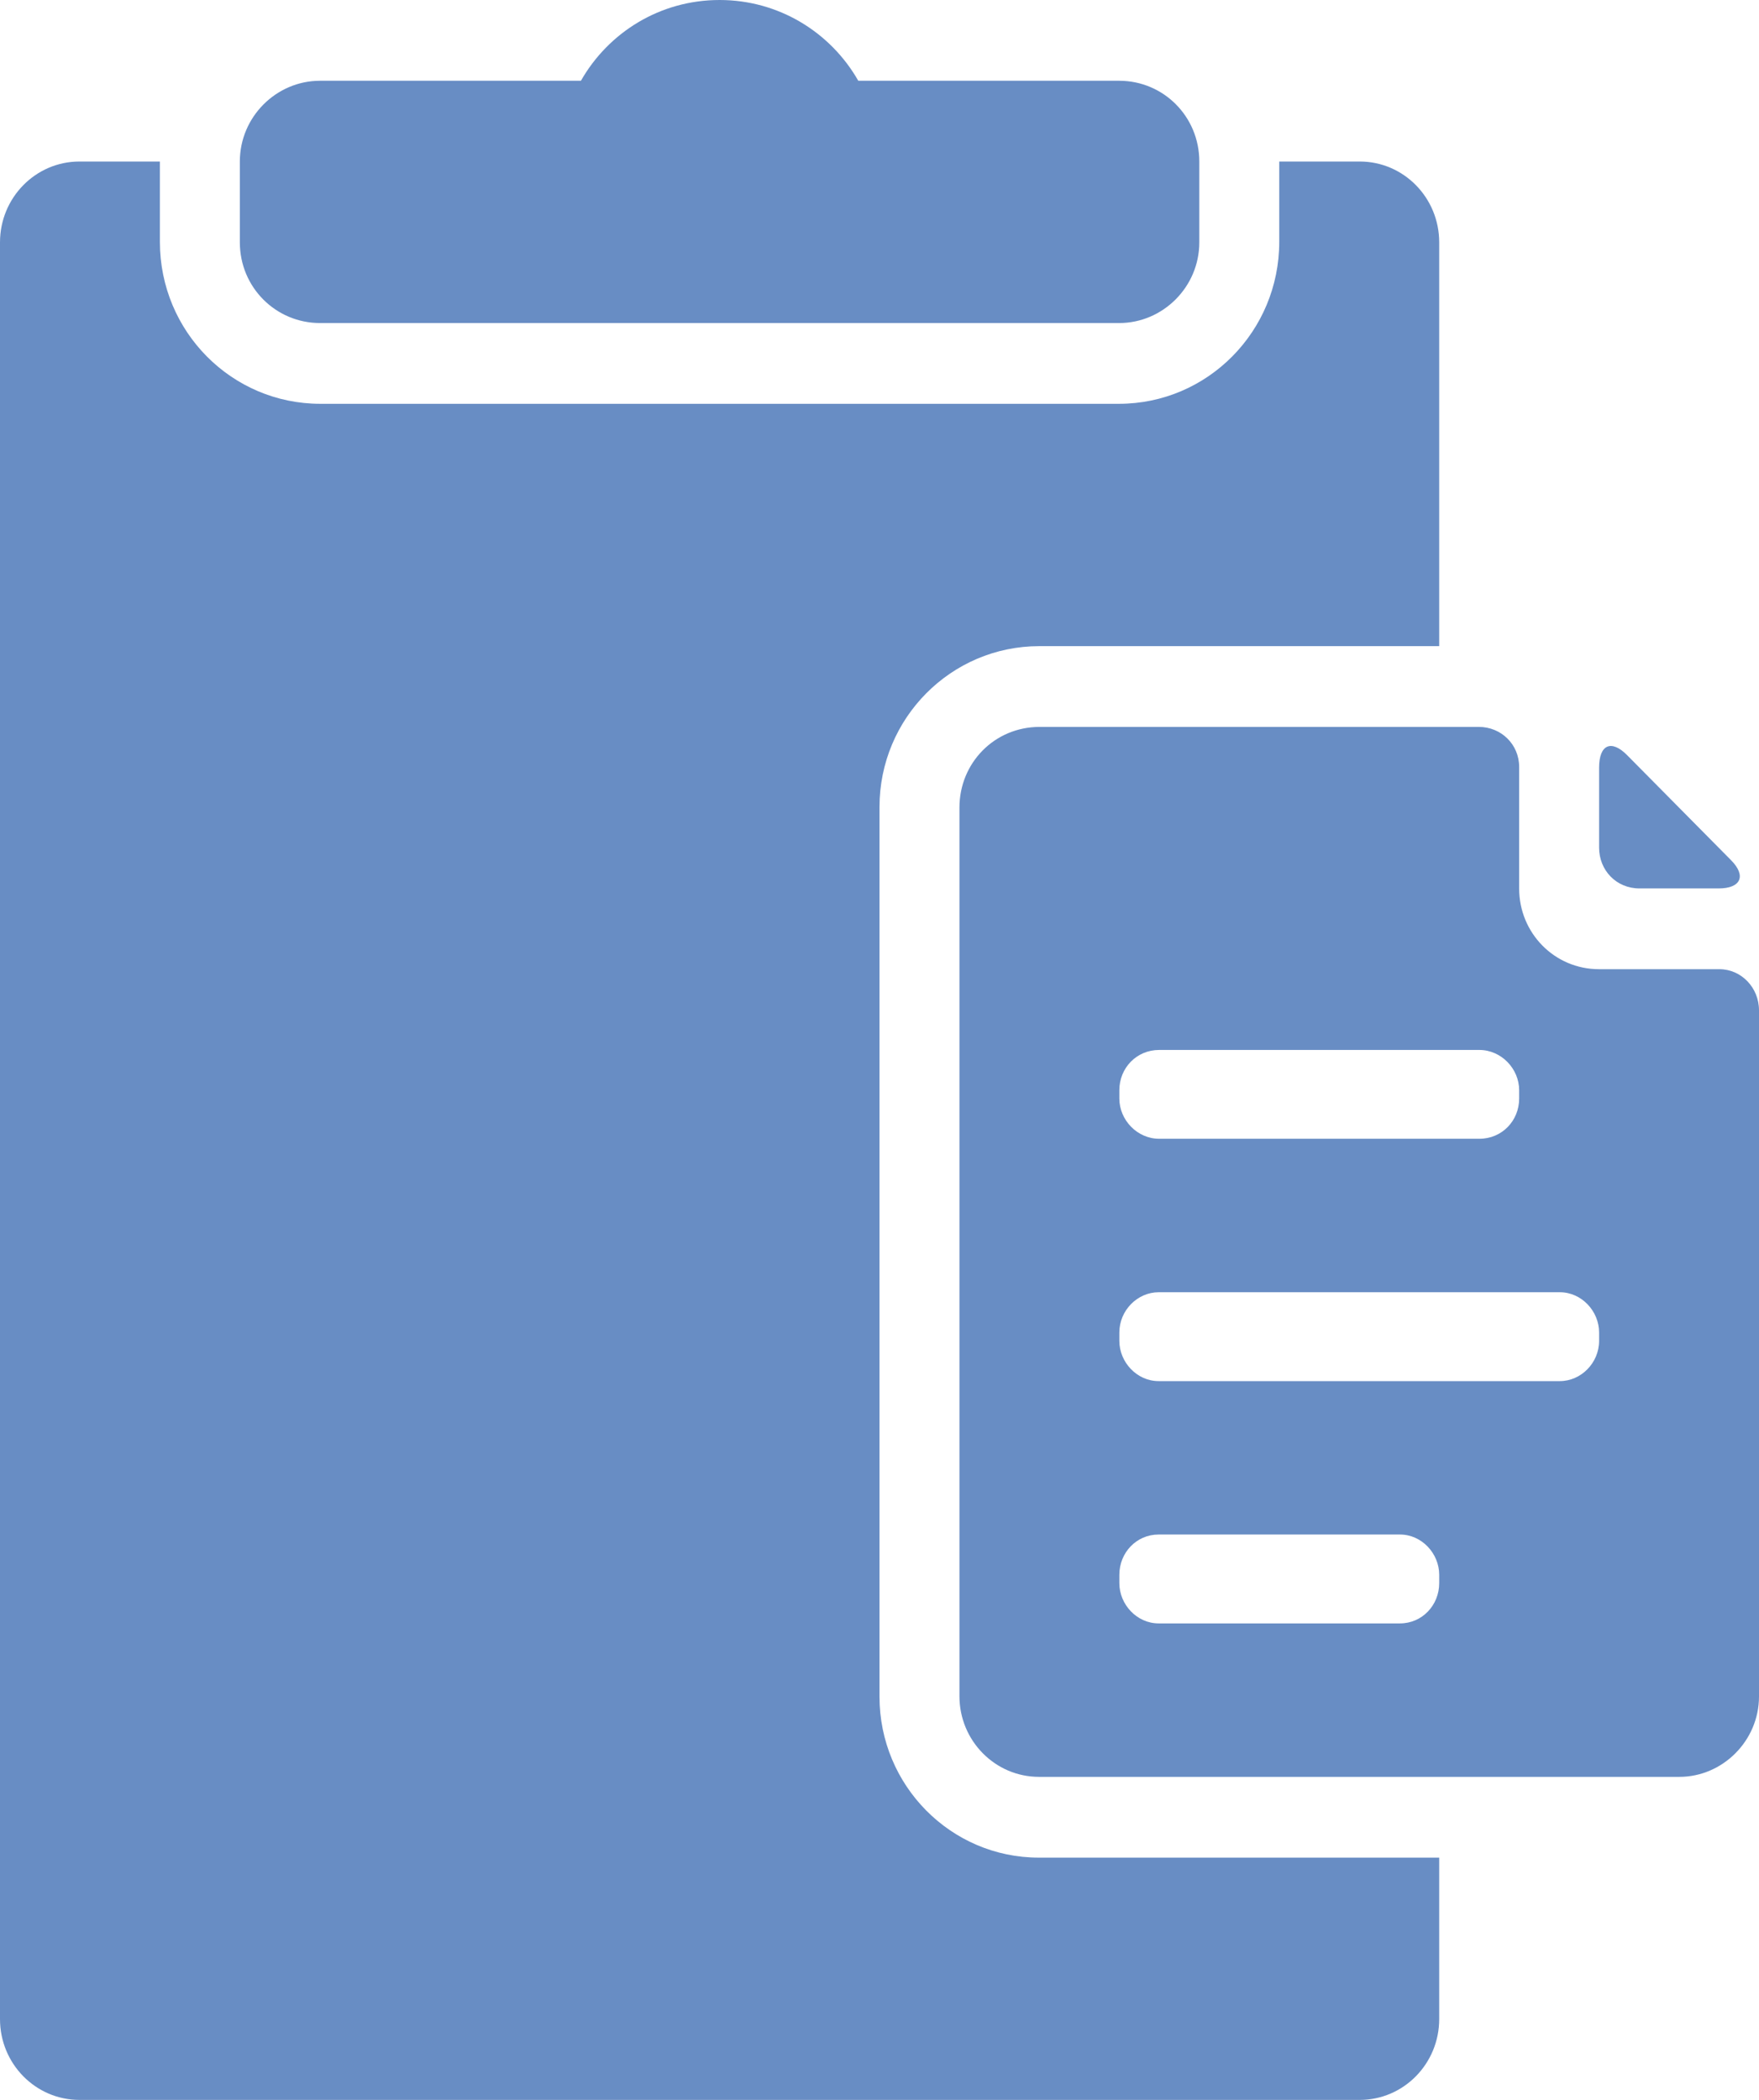 <svg xmlns="http://www.w3.org/2000/svg" width="31" height="37" viewBox="0 0 31 37">
  <path fill="#688DC4" fill-rule="evenodd" d="M1212.364,473.731 L1212.364,476.576 C1212.364,477.362 1211.737,478 1210.964,478 L1188.4,478 C1187.627,478 1187,477.363 1187,476.576 L1187,445.27 C1187,444.484 1187.627,443.846 1188.4,443.846 L1189.818,443.846 L1189.818,443.853 L1189.818,445.262 C1189.818,446.843 1191.084,448.115 1192.645,448.115 L1206.719,448.115 C1208.281,448.115 1209.545,446.838 1209.545,445.262 L1209.545,443.853 L1209.545,443.846 L1210.964,443.846 C1211.737,443.846 1212.364,444.483 1212.364,445.27 L1212.364,452.385 L1205.315,452.385 C1203.762,452.385 1202.5,453.654 1202.5,455.219 L1202.5,470.896 C1202.5,472.459 1203.757,473.731 1205.307,473.731 L1212.364,473.731 Z M1197.238,442.423 C1197.723,441.572 1198.631,441 1199.682,441 C1200.727,441 1201.639,441.57 1202.126,442.423 L1206.724,442.423 C1207.504,442.423 1208.136,443.053 1208.136,443.845 L1208.136,445.271 C1208.136,446.056 1207.494,446.692 1206.724,446.692 L1192.64,446.692 C1191.86,446.692 1191.227,446.062 1191.227,445.271 L1191.227,443.845 C1191.227,443.06 1191.869,442.423 1192.64,442.423 L1197.238,442.423 Z M1203.909,455.229 C1203.909,454.444 1204.526,453.808 1205.322,453.808 L1213.063,453.808 C1213.455,453.808 1213.773,454.115 1213.773,454.513 L1213.773,456.655 C1213.773,457.44 1214.396,458.077 1215.18,458.077 L1217.302,458.077 C1217.687,458.077 1218,458.401 1218,458.802 L1218,470.891 C1218,471.673 1217.358,472.308 1216.597,472.308 L1205.312,472.308 C1204.537,472.308 1203.909,471.671 1203.909,470.887 L1203.909,455.229 Z M1206.727,464.479 L1206.727,464.625 C1206.727,465.003 1207.037,465.335 1207.419,465.335 L1214.49,465.335 C1214.861,465.335 1215.182,465.017 1215.182,464.625 L1215.182,464.479 C1215.182,464.101 1214.872,463.769 1214.49,463.769 L1207.419,463.769 C1207.048,463.769 1206.727,464.087 1206.727,464.479 Z M1206.727,460.209 L1206.727,460.356 C1206.727,460.733 1207.041,461.065 1207.429,461.065 L1213.071,461.065 C1213.47,461.065 1213.773,460.748 1213.773,460.356 L1213.773,460.209 C1213.773,459.832 1213.459,459.5 1213.071,459.5 L1207.429,459.5 C1207.03,459.5 1206.727,459.818 1206.727,460.209 Z M1206.727,468.748 L1206.727,468.894 C1206.727,469.272 1207.037,469.604 1207.418,469.604 L1211.673,469.604 C1212.061,469.604 1212.364,469.286 1212.364,468.894 L1212.364,468.748 C1212.364,468.37 1212.054,468.038 1211.673,468.038 L1207.418,468.038 C1207.03,468.038 1206.727,468.356 1206.727,468.748 Z M1215.673,454.303 L1217.509,456.158 C1217.779,456.431 1217.682,456.654 1217.289,456.654 L1215.893,456.654 C1215.483,456.654 1215.182,456.332 1215.182,455.936 L1215.182,454.526 C1215.182,454.112 1215.402,454.03 1215.673,454.303 Z" transform="translate(-1187 -441)"/>
</svg>
